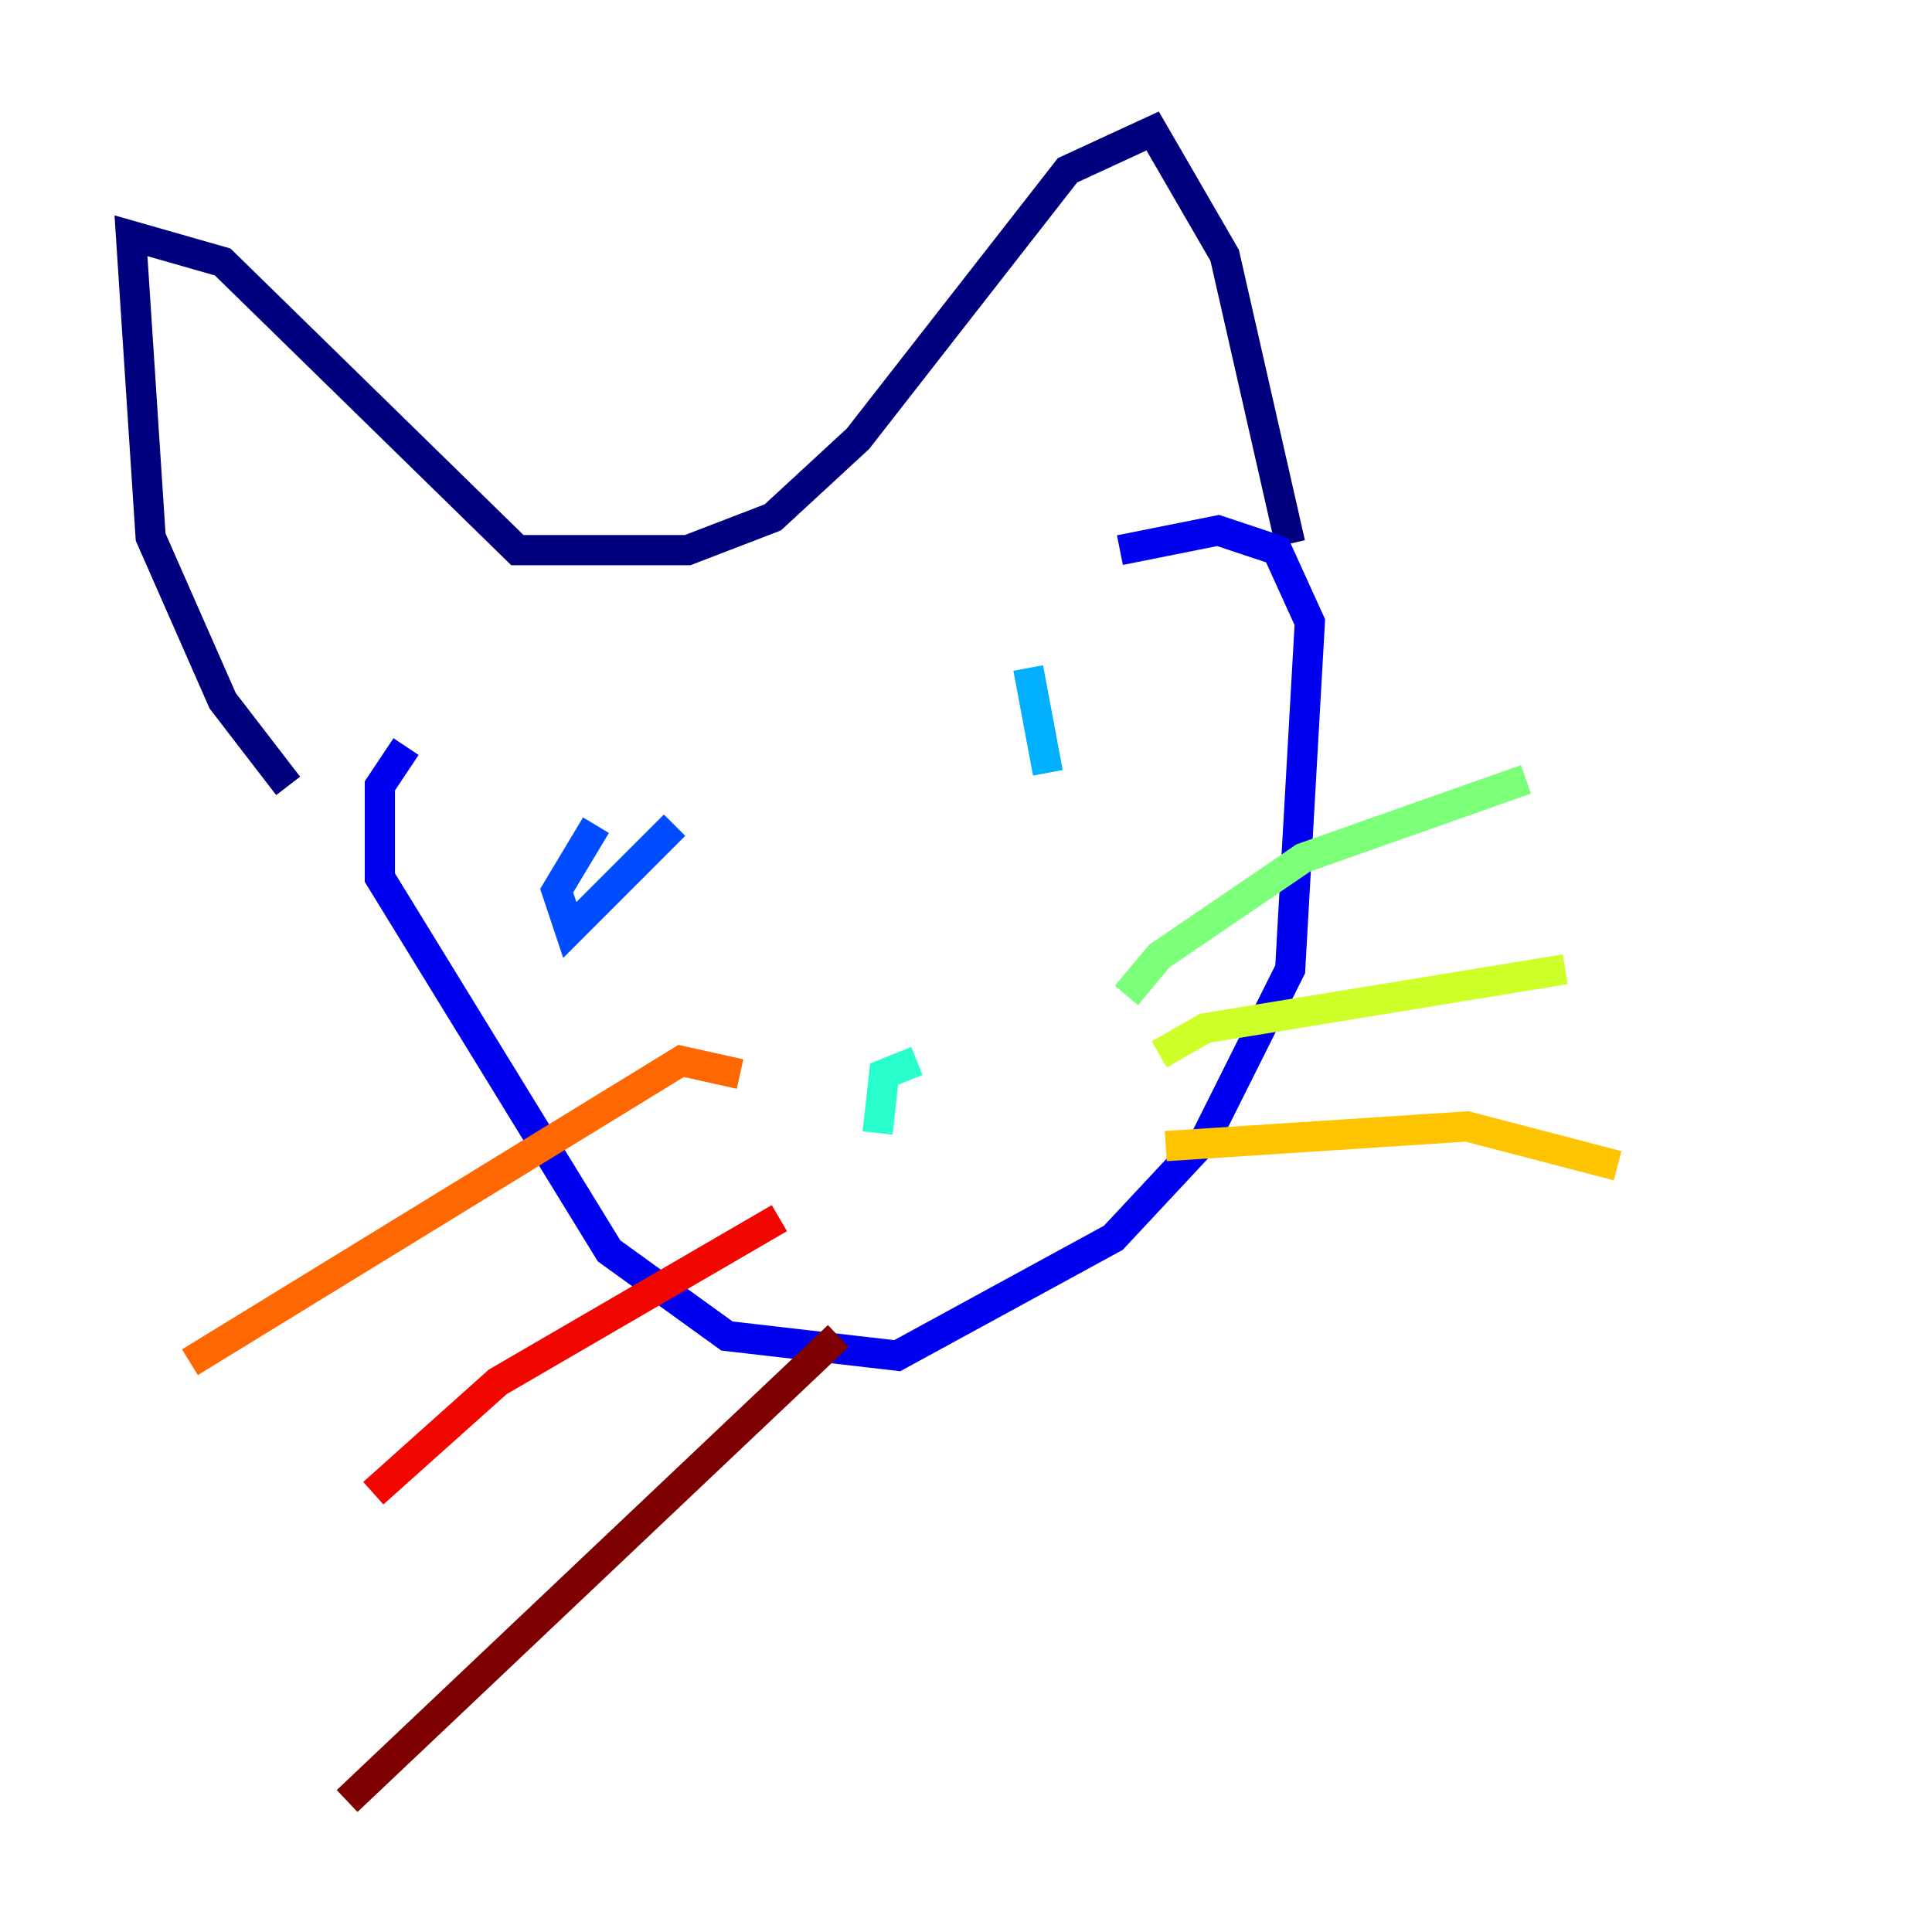 <?xml version="1.0" encoding="utf-8" ?>
<svg baseProfile="tiny" height="128" version="1.2" viewBox="0,0,128,128" width="128" xmlns="http://www.w3.org/2000/svg" xmlns:ev="http://www.w3.org/2001/xml-events" xmlns:xlink="http://www.w3.org/1999/xlink"><defs /><polyline fill="none" points="19.091,52.068 14.752,46.427 9.98,35.58 8.678,15.62 14.752,17.356 34.278,36.447 45.559,36.447 51.2,34.278 56.841,29.071 70.725,11.281 76.366,8.678 81.139,16.922 85.478,36.014" stroke="#00007f" stroke-width="2" /><polyline fill="none" points="26.902,49.464 25.166,52.068 25.166,58.142 40.352,82.875 48.163,88.515 59.444,89.817 73.763,82.007 79.837,75.498 85.478,64.217 86.78,41.22 84.61,36.447 80.705,35.146 74.197,36.447" stroke="#0000f1" stroke-width="2" /><polyline fill="none" points="44.691,54.671 37.749,61.614 36.881,59.01 39.485,54.671" stroke="#004cff" stroke-width="2" /><polyline fill="none" points="68.122,44.258 69.424,51.2" stroke="#00b0ff" stroke-width="2" /><polyline fill="none" points="58.142,75.064 58.576,71.159 60.746,70.291" stroke="#29ffcd" stroke-width="2" /><polyline fill="none" points="74.63,65.953 76.8,63.349 86.346,56.841 101.098,51.634" stroke="#7cff79" stroke-width="2" /><polyline fill="none" points="76.8,69.858 79.837,68.122 103.702,64.217" stroke="#cdff29" stroke-width="2" /><polyline fill="none" points="77.234,75.932 97.193,74.63 107.173,77.234" stroke="#ffc400" stroke-width="2" /><polyline fill="none" points="49.031,71.159 45.125,70.291 12.583,90.251" stroke="#ff6700" stroke-width="2" /><polyline fill="none" points="51.634,80.705 32.976,91.552 24.732,98.929" stroke="#f10700" stroke-width="2" /><polyline fill="none" points="55.539,88.515 22.997,119.322" stroke="#7f0000" stroke-width="2" /></svg>